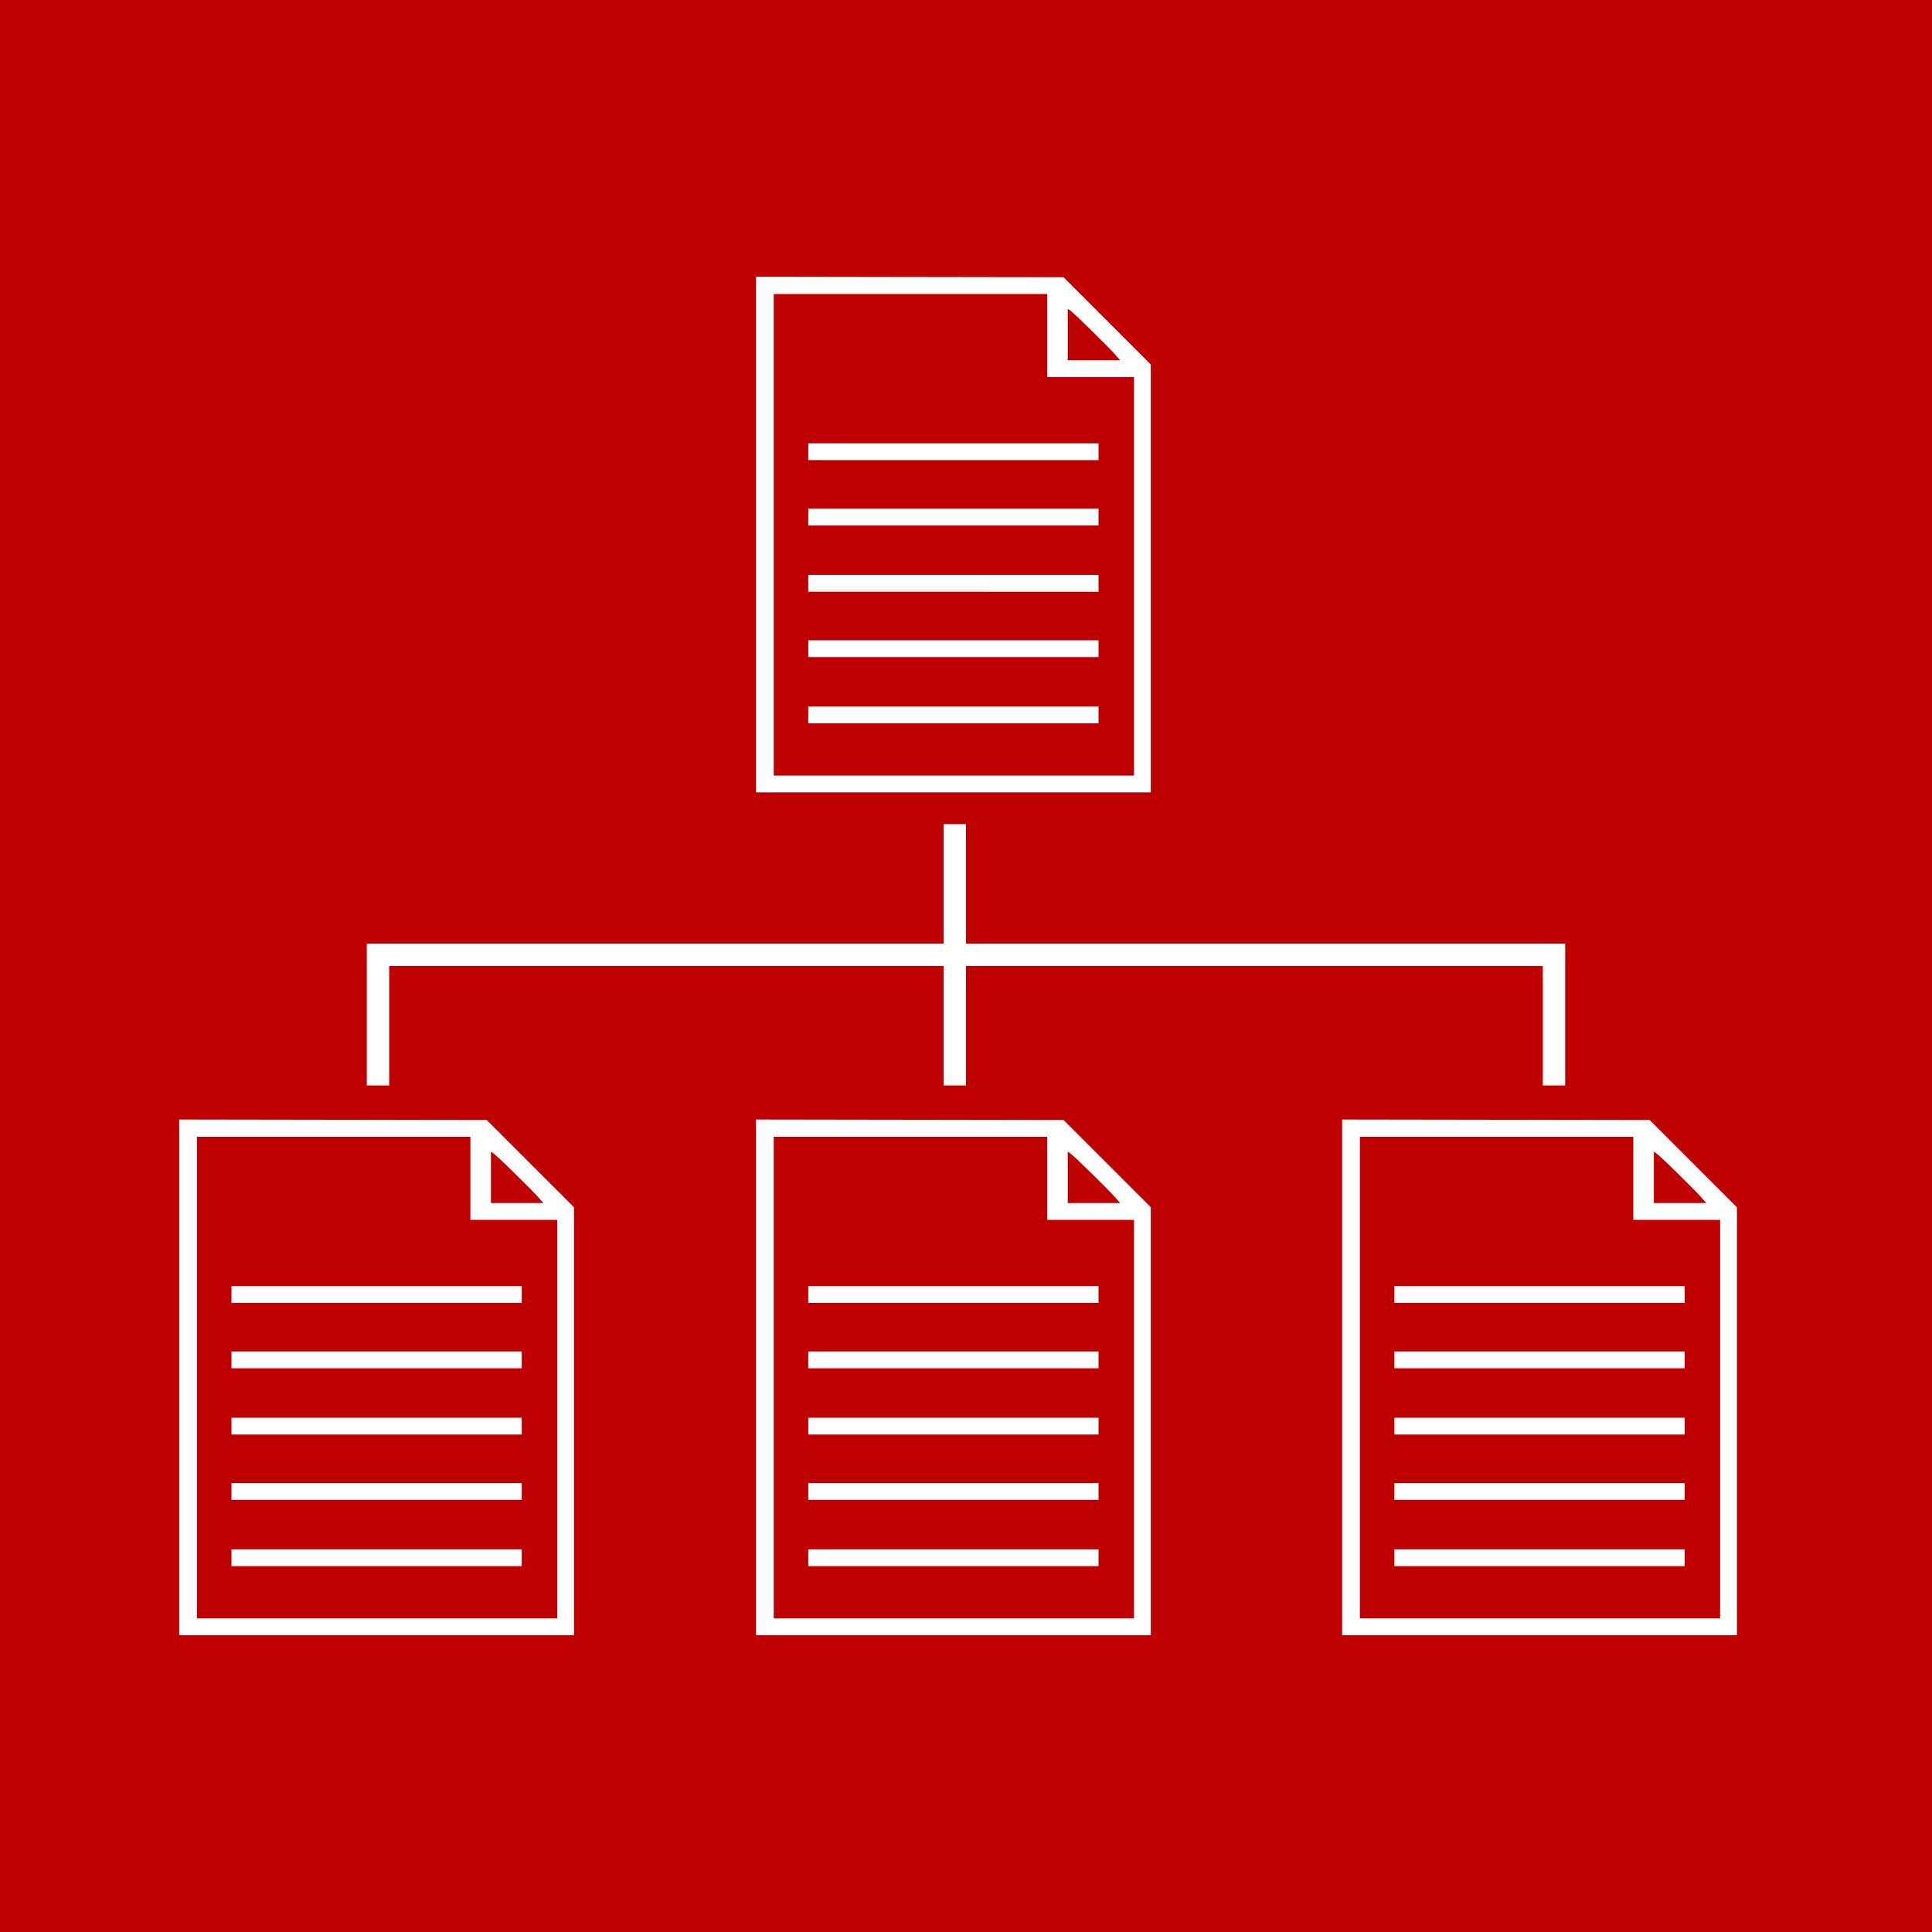 <svg xmlns="http://www.w3.org/2000/svg" 
     xmlns:xlink="http://www.w3.org/1999/xlink"
     lang="en-GB"
     viewBox="0 0 2070 2070">

  <title>Ashiva WebRig Icon</title>

  <defs>

    <style type="text/css"><![CDATA[

    rect {
      width: 2070px;
      height: 2070px;
      fill: rgb(191, 0, 0);
    }

    line {
      stroke: rgb(255, 255, 255);
      stroke-width: 24px;
    }

    #web-document {
      transform: scale(1);
    }

    #web-document path {
      fill: rgb(255, 255, 255);
    }

    ]]></style>

    <g id="web-document">
      <path d="M 12,288.75 12,12.5 176.75,12.755 341.5,13.011 388.25,59.751 435,106.492 V 335.746 565 H 223.5 12 Z M 417,333.5 V 120 H 370.5 324 V 75.5 31 H 177.5 31 V 289 547 H 224 417 Z M 68,482 v -9 H 223.5 379 v 9 9 H 223.5 68 Z m 0,-71 v -9 H 223.5 379 v 9 9 H 223.5 68 Z m 0,-70 v -9 H 223.5 379 v 9 9 H 223.5 68 Z m 0,-71 v -9 H 223.5 379 v 9 9 H 223.5 68 Z m 0,-70 v -9 H 223.5 379 v 9 9 H 223.5 68 Z M 396.155,95.175 C 388.548,86.594 353.336,52.087 349.135,49.096 L 346,46.864 V 74.432 102 h 28.103 28.103 z" />
    </g>

  </defs>

  <rect />

  <line x1="405" y1="1023" x2="1665" y2="1023" />
  <line x1="405" y1="1011" x2="405" y2="1163" />
  <line x1="1023" y1="883" x2="1023" y2="1163" />
  <line x1="1665" y1="1011" x2="1665" y2="1163" />

  <use id="webrig-document-top" href="#web-document" x="798" y="284" />
  <use id="webrig-document-left" href="#web-document" x="180" y="1187" />
  <use id="webrig-document-middle" href="#web-document" x="798" y="1187" />
  <use id="webrig-document-right" href="#web-document" x="1426" y="1187" />

  </svg>
